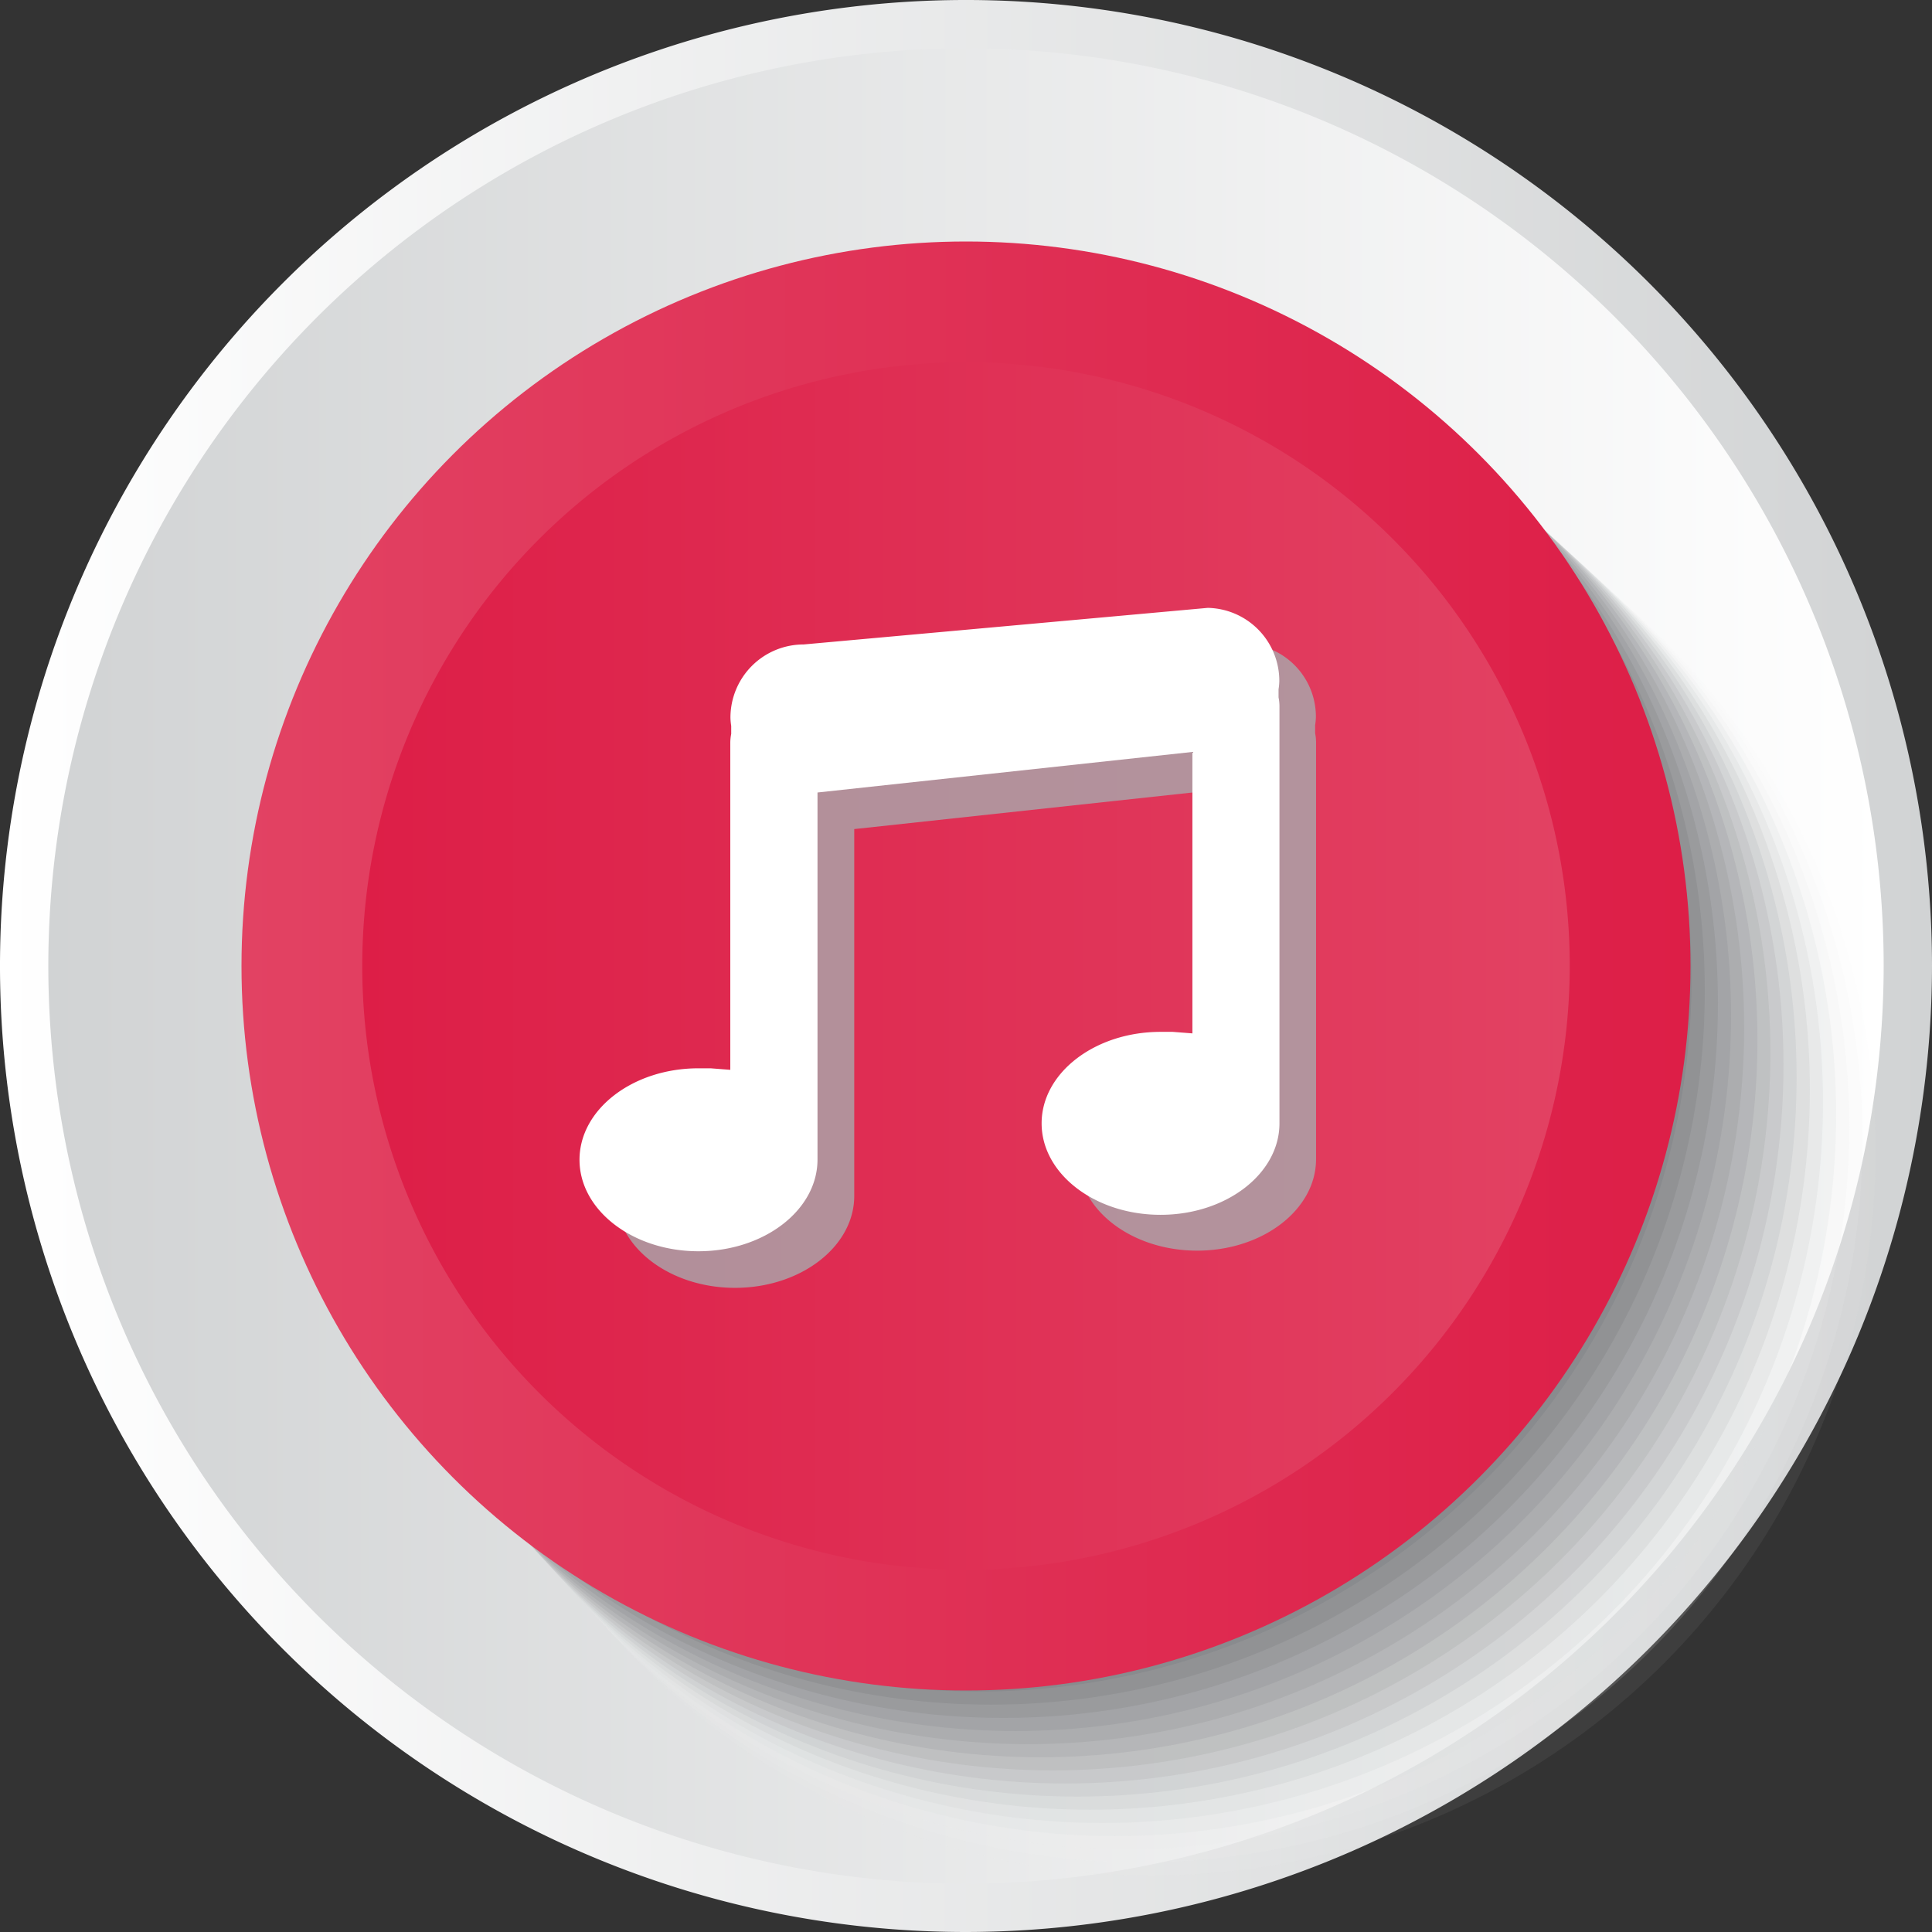 <svg xmlns="http://www.w3.org/2000/svg" xmlns:xlink="http://www.w3.org/1999/xlink" viewBox="0 0 126.72 126.72">
  <rect x="0" y="0" width="126.72" height="126.72" fill="#333333" stroke="none"/>
  <defs>
    <style>
      .cls-1 {
        isolation: isolate;
      }

      .Graphic-Style-4, .cls-2 {
        mix-blend-mode: multiply;
      }

      .Graphic-Style {
        fill: #808285;
      }

      .cls-3 {
        fill: url(#linear-gradient);
      }

      .cls-4 {
        fill: url(#linear-gradient-2);
      }

      .cls-23, .cls-5 {
        fill: #fff;
      }

      .cls-5 {
        opacity: 0;
      }

      .cls-6 {
        fill: #f7f7f7;
        opacity: 0.06;
      }

      .cls-7 {
        fill: #efeff0;
        opacity: 0.13;
      }

      .cls-8 {
        fill: #e7e8e8;
        opacity: 0.19;
      }

      .cls-9 {
        fill: #dfe0e1;
        opacity: 0.25;
      }

      .cls-10 {
        fill: #d7d8d9;
        opacity: 0.31;
      }

      .cls-11 {
        fill: #cfd0d1;
        opacity: 0.38;
      }

      .cls-12 {
        fill: #c7c8ca;
        opacity: 0.44;
      }

      .cls-13 {
        fill: #c0c1c2;
        opacity: 0.5;
      }

      .cls-14 {
        fill: #b8b9ba;
        opacity: 0.56;
      }

      .cls-15 {
        fill: #b0b1b3;
        opacity: 0.63;
      }

      .cls-16 {
        fill: #a8a9ab;
        opacity: 0.69;
      }

      .cls-17 {
        fill: #a0a1a4;
        opacity: 0.75;
      }

      .cls-18 {
        fill: #98999c;
        opacity: 0.81;
      }

      .cls-19 {
        fill: #909294;
        opacity: 0.88;
      }

      .cls-20 {
        fill: #888a8d;
        opacity: 0.94;
      }

      .cls-21 {
        fill: url(#linear-gradient-3);
      }

      .cls-22 {
        fill: url(#linear-gradient-4);
      }

      .Graphic-Style-4 {
        fill: #a7a9ac;
        opacity: 0.8;
      }
    </style>
    <linearGradient id="linear-gradient" x1="536.64" y1="1136.64" x2="663.36" y2="1136.64" gradientUnits="userSpaceOnUse">
      <stop offset="0" stop-color="#fff"/>
      <stop offset="1" stop-color="#d1d3d4"/>
    </linearGradient>
    <linearGradient id="linear-gradient-2" x1="539.81" y1="1136.64" x2="660.19" y2="1136.64" gradientUnits="userSpaceOnUse">
      <stop offset="0" stop-color="#d1d3d4"/>
      <stop offset="1" stop-color="#fff"/>
    </linearGradient>
    <linearGradient id="linear-gradient-3" x1="15.84" y1="63.36" x2="110.88" y2="63.36" gradientUnits="userSpaceOnUse">
      <stop offset="0" stop-color="#e24263"/>
      <stop offset="1" stop-color="#dd1e47"/>
    </linearGradient>
    <linearGradient id="linear-gradient-4" x1="560.4" y1="1136.64" x2="639.6" y2="1136.64" gradientUnits="userSpaceOnUse">
      <stop offset="0" stop-color="#dd1e47"/>
      <stop offset="1" stop-color="#e24263"/>
    </linearGradient>
  </defs>
  <title>music</title>
  <g class="cls-1">
    <g id="symbol_buttons" data-name="symbol buttons">
      <g>
        <g>
          <g class="cls-2">
            <path class="Graphic-Style" d="M600,1199.21a62.57,62.57,0,1,1,62.57-62.57A62.64,62.64,0,0,1,600,1199.21Z" transform="translate(-536.64 -1073.28)"/>
          </g>
          <path class="cls-3" d="M600,1200a63.36,63.36,0,1,1,63.36-63.36A63.43,63.43,0,0,1,600,1200Z" transform="translate(-536.64 -1073.28)"/>
          <path class="cls-4" d="M600,1196.83a60.19,60.19,0,1,1,60.19-60.19A60.26,60.26,0,0,1,600,1196.83Z" transform="translate(-536.64 -1073.28)"/>
          <g class="cls-2">
            <circle class="cls-5" cx="76.36" cy="76.36" r="47.52"/>
            <circle class="cls-6" cx="75.55" cy="75.55" r="47.47"/>
            <circle class="cls-7" cx="74.74" cy="74.73" r="47.42"/>
            <circle class="cls-8" cx="73.92" cy="73.92" r="47.37"/>
            <circle class="cls-9" cx="73.11" cy="73.11" r="47.32"/>
            <circle class="cls-10" cx="72.3" cy="72.3" r="47.27"/>
            <circle class="cls-11" cx="71.49" cy="71.48" r="47.22"/>
            <circle class="cls-12" cx="70.67" cy="70.67" r="47.17"/>
            <circle class="cls-13" cx="69.86" cy="69.86" r="47.12"/>
            <circle class="cls-14" cx="69.05" cy="69.05" r="47.07"/>
            <circle class="cls-15" cx="68.24" cy="68.23" r="47.03"/>
            <circle class="cls-16" cx="67.42" cy="67.42" r="46.98"/>
            <circle class="cls-17" cx="66.61" cy="66.61" r="46.93"/>
            <circle class="cls-18" cx="65.8" cy="65.8" r="46.88"/>
            <circle class="cls-19" cx="64.99" cy="64.98" r="46.83"/>
            <circle class="cls-20" cx="64.17" cy="64.17" r="46.78"/>
            <circle class="Graphic-Style" cx="63.36" cy="63.36" r="46.73"/>
          </g>
          <circle class="cls-21" cx="63.36" cy="63.36" r="47.52"/>
          <path class="cls-22" d="M600,1176.24a39.6,39.6,0,1,1,39.6-39.6A39.65,39.65,0,0,1,600,1176.24Z" transform="translate(-536.64 -1073.28)"/>
        </g>
        <g>
          <path class="Graphic-Style-4" d="M584.85,1157.75c-4.3,0-7.8-2.69-7.8-6s3.5-6,7.8-6c0.27,0,.54,0,0.8,0l1.29,0.1v-21.5a3,3,0,0,1,.06-0.58l0-.2,0-.33a3.88,3.88,0,0,1-.05-0.54,4.8,4.8,0,0,1,4.8-4.8l26.51-2.4a4.79,4.79,0,0,1,4.69,4.8,3.87,3.87,0,0,1-.05.54l0,0.33,0,0.2a3,3,0,0,1,.06.58v27.36c0,3.31-3.5,6-7.8,6s-7.8-2.69-7.8-6,3.5-6,7.8-6c0.27,0,.54,0,0.8,0l1.3,0.1V1125l-24.59,2.66v24.09C592.65,1155.06,589.15,1157.75,584.85,1157.75Z" transform="translate(-536.64 -1073.28)"/>
          <path class="cls-23" d="M582.45,1155.35c-4.3,0-7.8-2.69-7.8-6s3.5-6,7.8-6c0.27,0,.54,0,0.8,0l1.29,0.1V1122a3,3,0,0,1,.06-0.58l0-.2,0-.33a3.88,3.88,0,0,1-.05-0.54,4.8,4.8,0,0,1,4.8-4.8l26.51-2.4a4.79,4.79,0,0,1,4.69,4.8,3.87,3.87,0,0,1-.05.54l0,0.33,0,0.2a3,3,0,0,1,.06.58v27.36c0,3.31-3.5,6-7.8,6s-7.8-2.69-7.8-6,3.5-6,7.8-6c0.27,0,.54,0,0.8,0l1.29,0.1V1122.6l-24.59,2.66v24.09C590.25,1152.66,586.75,1155.35,582.45,1155.35Z" transform="translate(-536.64 -1073.28)"/>
        </g>
      </g>
    </g>
  </g>
</svg>
